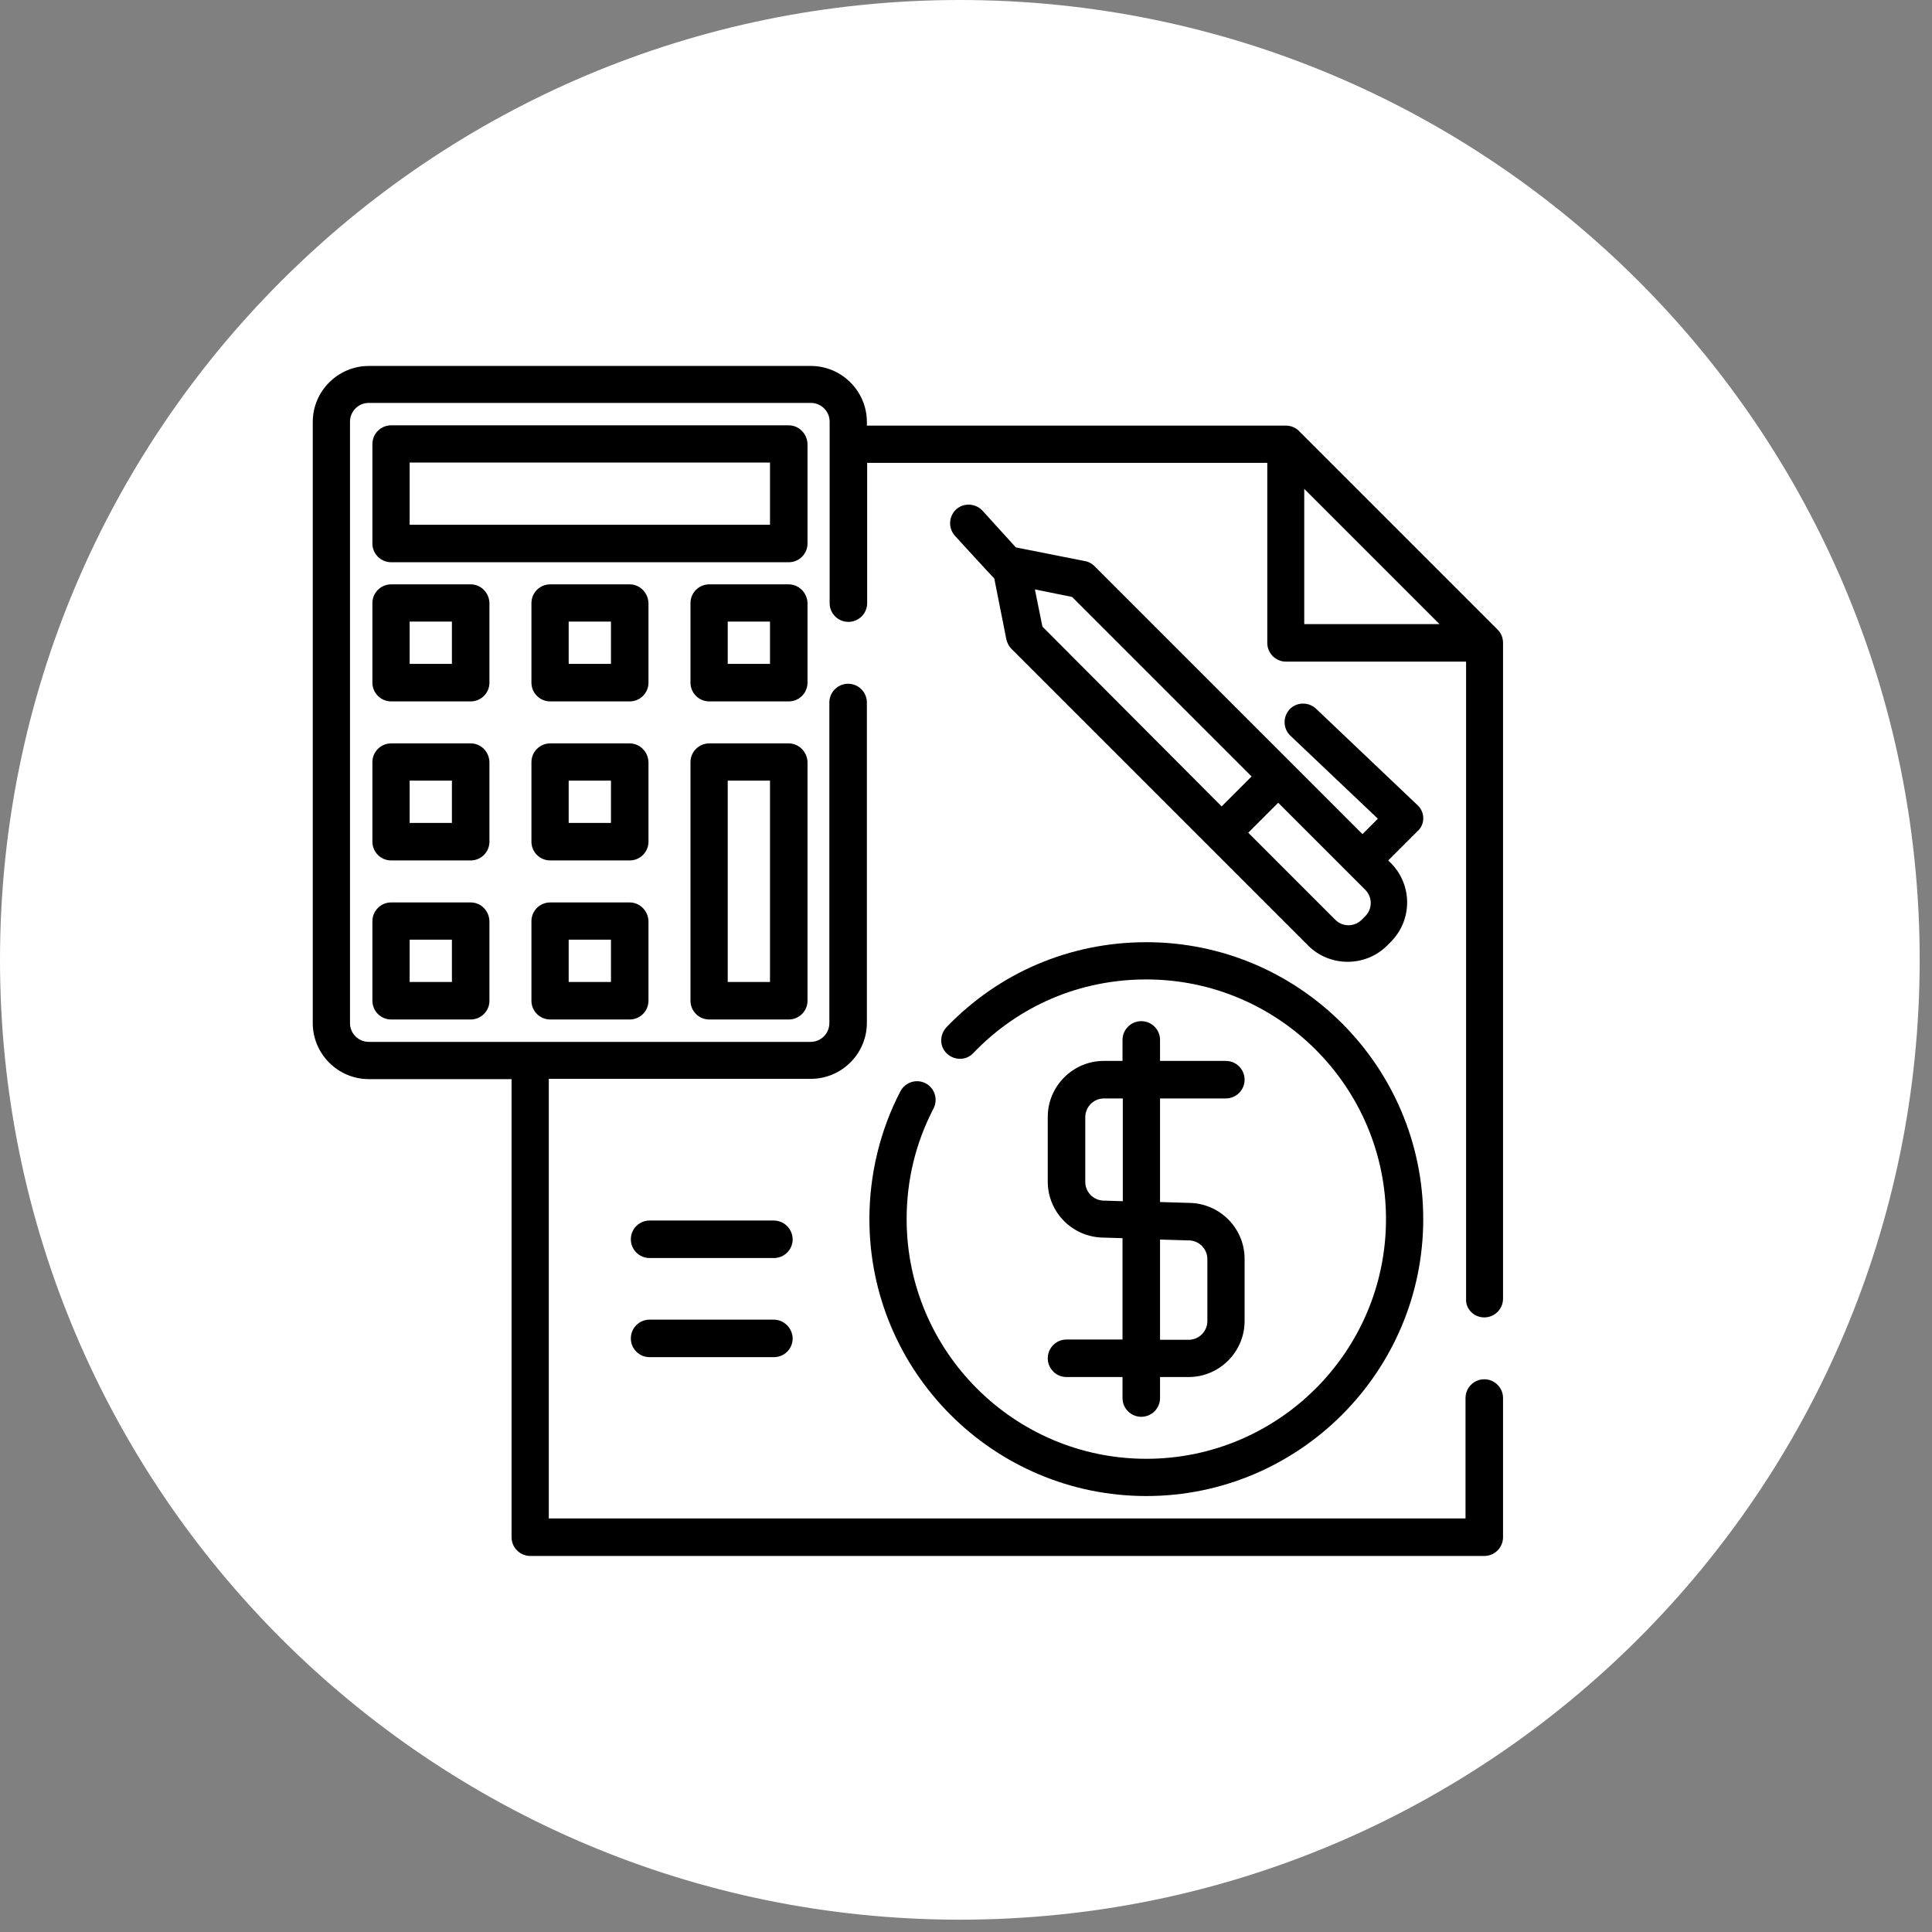 <svg width="69" height="69" viewBox="0 0 69 69" fill="none" xmlns="http://www.w3.org/2000/svg">
<rect x="0" y="0" width="69" height="69" fill="#808080" stroke="none"/>
<g clip-path="url(#clip0)">
<path d="M34.28 68.56C53.212 68.56 68.56 53.212 68.56 34.28C68.56 15.348 53.212 0 34.28 0C15.348 0 0 15.348 0 34.28C0 53.212 15.348 68.56 34.28 68.56Z" fill="white"/>
<path d="M53.01 47.05C53.38 47.05 53.68 46.75 53.68 46.38V22.96C53.68 22.78 53.61 22.61 53.49 22.49L46.39 15.39C46.27 15.27 46.1 15.2 45.92 15.2H30.96V15.07C30.96 13.97 30.06 13.07 28.96 13.07H13.17C12.07 13.07 11.17 13.97 11.17 15.07V36.54C11.17 37.64 12.07 38.54 13.17 38.54H18.27V54.9C18.27 55.27 18.57 55.57 18.94 55.57H53.01C53.38 55.57 53.68 55.27 53.68 54.9V49.93C53.68 49.56 53.38 49.26 53.01 49.26C52.64 49.26 52.34 49.56 52.34 49.93V54.23H19.6V38.53H28.96C30.06 38.53 30.96 37.63 30.96 36.53V25.09C30.96 24.72 30.66 24.42 30.29 24.42C29.92 24.42 29.62 24.72 29.62 25.09V36.54C29.62 36.91 29.32 37.21 28.95 37.21H13.17C12.8 37.21 12.5 36.91 12.5 36.54V15.06C12.5 14.69 12.8 14.39 13.17 14.39H28.96C29.33 14.39 29.63 14.69 29.63 15.06V21.54C29.63 21.91 29.93 22.21 30.3 22.21C30.67 22.21 30.97 21.91 30.97 21.54V16.53H45.26C45.26 16.54 45.26 16.56 45.26 16.57V22.96C45.26 23.33 45.56 23.63 45.93 23.63H52.32C52.34 23.63 52.35 23.63 52.36 23.63V46.39C52.34 46.75 52.64 47.05 53.01 47.05ZM46.58 22.29V17.46L51.41 22.29H46.58Z" fill="black"/>
<path d="M27.63 43.59H23.2C22.83 43.59 22.53 43.89 22.53 44.26C22.53 44.63 22.83 44.93 23.2 44.93H27.64C28.01 44.93 28.31 44.63 28.31 44.26C28.3 43.88 28 43.59 27.63 43.59Z" fill="black"/>
<path d="M27.63 47.13H23.2C22.83 47.13 22.53 47.43 22.53 47.8C22.53 48.17 22.83 48.47 23.2 48.47H27.64C28.01 48.47 28.31 48.17 28.31 47.8C28.3 47.43 28 47.13 27.63 47.13Z" fill="black"/>
<path d="M40.94 33.65C38.22 33.65 35.68 34.73 33.8 36.69C33.55 36.96 33.55 37.38 33.82 37.63C34.09 37.88 34.51 37.88 34.76 37.61C36.39 35.91 38.58 34.98 40.94 34.98C45.66 34.98 49.5 38.82 49.5 43.54C49.5 48.26 45.66 52.1 40.94 52.1C36.22 52.1 32.38 48.26 32.38 43.54C32.38 42.15 32.7 40.82 33.34 39.59C33.51 39.26 33.38 38.86 33.06 38.69C32.73 38.52 32.33 38.65 32.16 38.97C31.43 40.37 31.05 41.95 31.05 43.54C31.05 49 35.49 53.43 40.94 53.43C46.39 53.43 50.83 48.99 50.83 43.54C50.83 38.09 46.4 33.65 40.94 33.65Z" fill="black"/>
<path d="M42.46 42.96L41.43 42.93V39.23H43.78C44.15 39.23 44.45 38.93 44.45 38.56C44.45 38.19 44.15 37.89 43.78 37.89H41.43V37.14C41.43 36.77 41.13 36.47 40.76 36.47C40.39 36.47 40.09 36.77 40.09 37.14V37.89H39.42C38.32 37.89 37.42 38.79 37.42 39.89V42.2C37.42 43.3 38.31 44.19 39.41 44.2L40.09 44.22V47.84H38.09C37.72 47.84 37.42 48.14 37.42 48.51C37.42 48.88 37.72 49.18 38.09 49.18H40.09V49.93C40.09 50.3 40.39 50.6 40.76 50.6C41.13 50.6 41.43 50.3 41.43 49.93V49.18H42.45C43.55 49.18 44.45 48.28 44.45 47.18V44.96C44.45 43.86 43.56 42.97 42.46 42.96ZM40.1 42.9L39.45 42.88C39.44 42.88 39.44 42.88 39.43 42.88C39.06 42.88 38.76 42.58 38.76 42.21V39.9C38.76 39.53 39.06 39.23 39.43 39.23H40.1V42.9ZM43.12 47.18C43.12 47.55 42.82 47.85 42.45 47.85H41.43V44.27L42.43 44.3C42.44 44.3 42.44 44.3 42.45 44.3C42.82 44.3 43.12 44.6 43.12 44.97V47.18Z" fill="black"/>
<path d="M28.17 15.19H13.97C13.6 15.19 13.3 15.49 13.3 15.86V19.41C13.3 19.78 13.6 20.08 13.97 20.08H28.17C28.54 20.08 28.84 19.78 28.84 19.41V15.86C28.83 15.49 28.53 15.19 28.17 15.19ZM27.5 18.74H14.63V16.52H27.5V18.74Z" fill="black"/>
<path d="M16.81 20.87H13.97C13.6 20.87 13.3 21.17 13.3 21.54V24.38C13.3 24.75 13.6 25.05 13.97 25.05H16.81C17.18 25.05 17.48 24.75 17.48 24.38V21.54C17.47 21.17 17.18 20.87 16.81 20.87ZM16.14 23.71H14.63V22.2H16.14V23.71Z" fill="black"/>
<path d="M22.49 20.87H19.65C19.28 20.87 18.98 21.17 18.98 21.54V24.38C18.98 24.75 19.28 25.05 19.65 25.05H22.49C22.86 25.05 23.16 24.75 23.16 24.38V21.54C23.15 21.17 22.85 20.87 22.49 20.87ZM21.82 23.71H20.31V22.2H21.82V23.71Z" fill="black"/>
<path d="M28.17 20.87H25.33C24.96 20.87 24.66 21.17 24.66 21.54V24.38C24.66 24.75 24.96 25.05 25.33 25.05H28.17C28.54 25.05 28.84 24.75 28.84 24.38V21.54C28.83 21.17 28.53 20.87 28.17 20.87ZM27.5 23.71H25.99V22.2H27.5V23.71Z" fill="black"/>
<path d="M16.81 26.55H13.97C13.6 26.55 13.3 26.85 13.3 27.22V30.06C13.3 30.43 13.6 30.73 13.97 30.73H16.81C17.18 30.73 17.48 30.43 17.48 30.06V27.22C17.47 26.85 17.18 26.55 16.81 26.55ZM16.14 29.39H14.63V27.88H16.14V29.39Z" fill="black"/>
<path d="M22.49 26.55H19.65C19.28 26.55 18.98 26.85 18.98 27.22V30.06C18.98 30.43 19.28 30.73 19.65 30.73H22.49C22.86 30.73 23.16 30.43 23.16 30.06V27.22C23.15 26.85 22.85 26.55 22.49 26.55ZM21.82 29.39H20.31V27.88H21.82V29.39Z" fill="black"/>
<path d="M16.81 32.23H13.97C13.6 32.23 13.3 32.53 13.3 32.9V35.74C13.3 36.11 13.6 36.41 13.97 36.41H16.81C17.18 36.41 17.48 36.11 17.48 35.74V32.9C17.47 32.53 17.18 32.23 16.81 32.23ZM16.14 35.07H14.63V33.56H16.14V35.07Z" fill="black"/>
<path d="M22.49 32.23H19.65C19.28 32.23 18.98 32.53 18.98 32.9V35.74C18.98 36.11 19.28 36.41 19.65 36.41H22.49C22.86 36.41 23.16 36.11 23.16 35.74V32.9C23.15 32.53 22.85 32.23 22.49 32.23ZM21.82 35.07H20.31V33.56H21.82V35.07Z" fill="black"/>
<path d="M28.17 26.55H25.33C24.96 26.55 24.66 26.85 24.66 27.22V35.74C24.66 36.11 24.96 36.41 25.33 36.41H28.17C28.54 36.41 28.84 36.11 28.84 35.74V27.22C28.83 26.85 28.53 26.55 28.17 26.55ZM27.5 35.07H25.99V27.88H27.5V35.07Z" fill="black"/>
<path d="M50.63 28.76L47 25.31C46.73 25.06 46.31 25.07 46.06 25.33C45.81 25.6 45.82 26.02 46.08 26.27L49.21 29.24L48.66 29.79L39.09 20.22C39 20.13 38.88 20.06 38.75 20.04L36.28 19.55L35.09 18.24C34.84 17.97 34.42 17.95 34.15 18.19C33.88 18.44 33.86 18.86 34.1 19.13C34.1 19.13 35.47 20.63 35.51 20.66L35.94 22.83C35.97 22.96 36.03 23.08 36.12 23.17L46.72 33.77C47.11 34.16 47.62 34.35 48.13 34.35C48.64 34.35 49.15 34.16 49.54 33.77L49.67 33.64C50.45 32.86 50.45 31.6 49.67 30.82L49.58 30.73L50.62 29.69C50.9 29.45 50.9 29.01 50.63 28.76ZM37.23 22.38L36.96 21.05L38.29 21.32L44.7 27.73L43.63 28.8L37.23 22.38ZM48.76 32.72L48.63 32.85C48.37 33.11 47.95 33.11 47.69 32.85L44.58 29.74L45.65 28.67L48.76 31.78C49.02 32.04 49.02 32.46 48.76 32.72Z" fill="black"/>
</g>
<defs>
<clipPath id="clip0">
<rect width="68.56" height="68.56" fill="white"/>
</clipPath>
</defs>
</svg>
